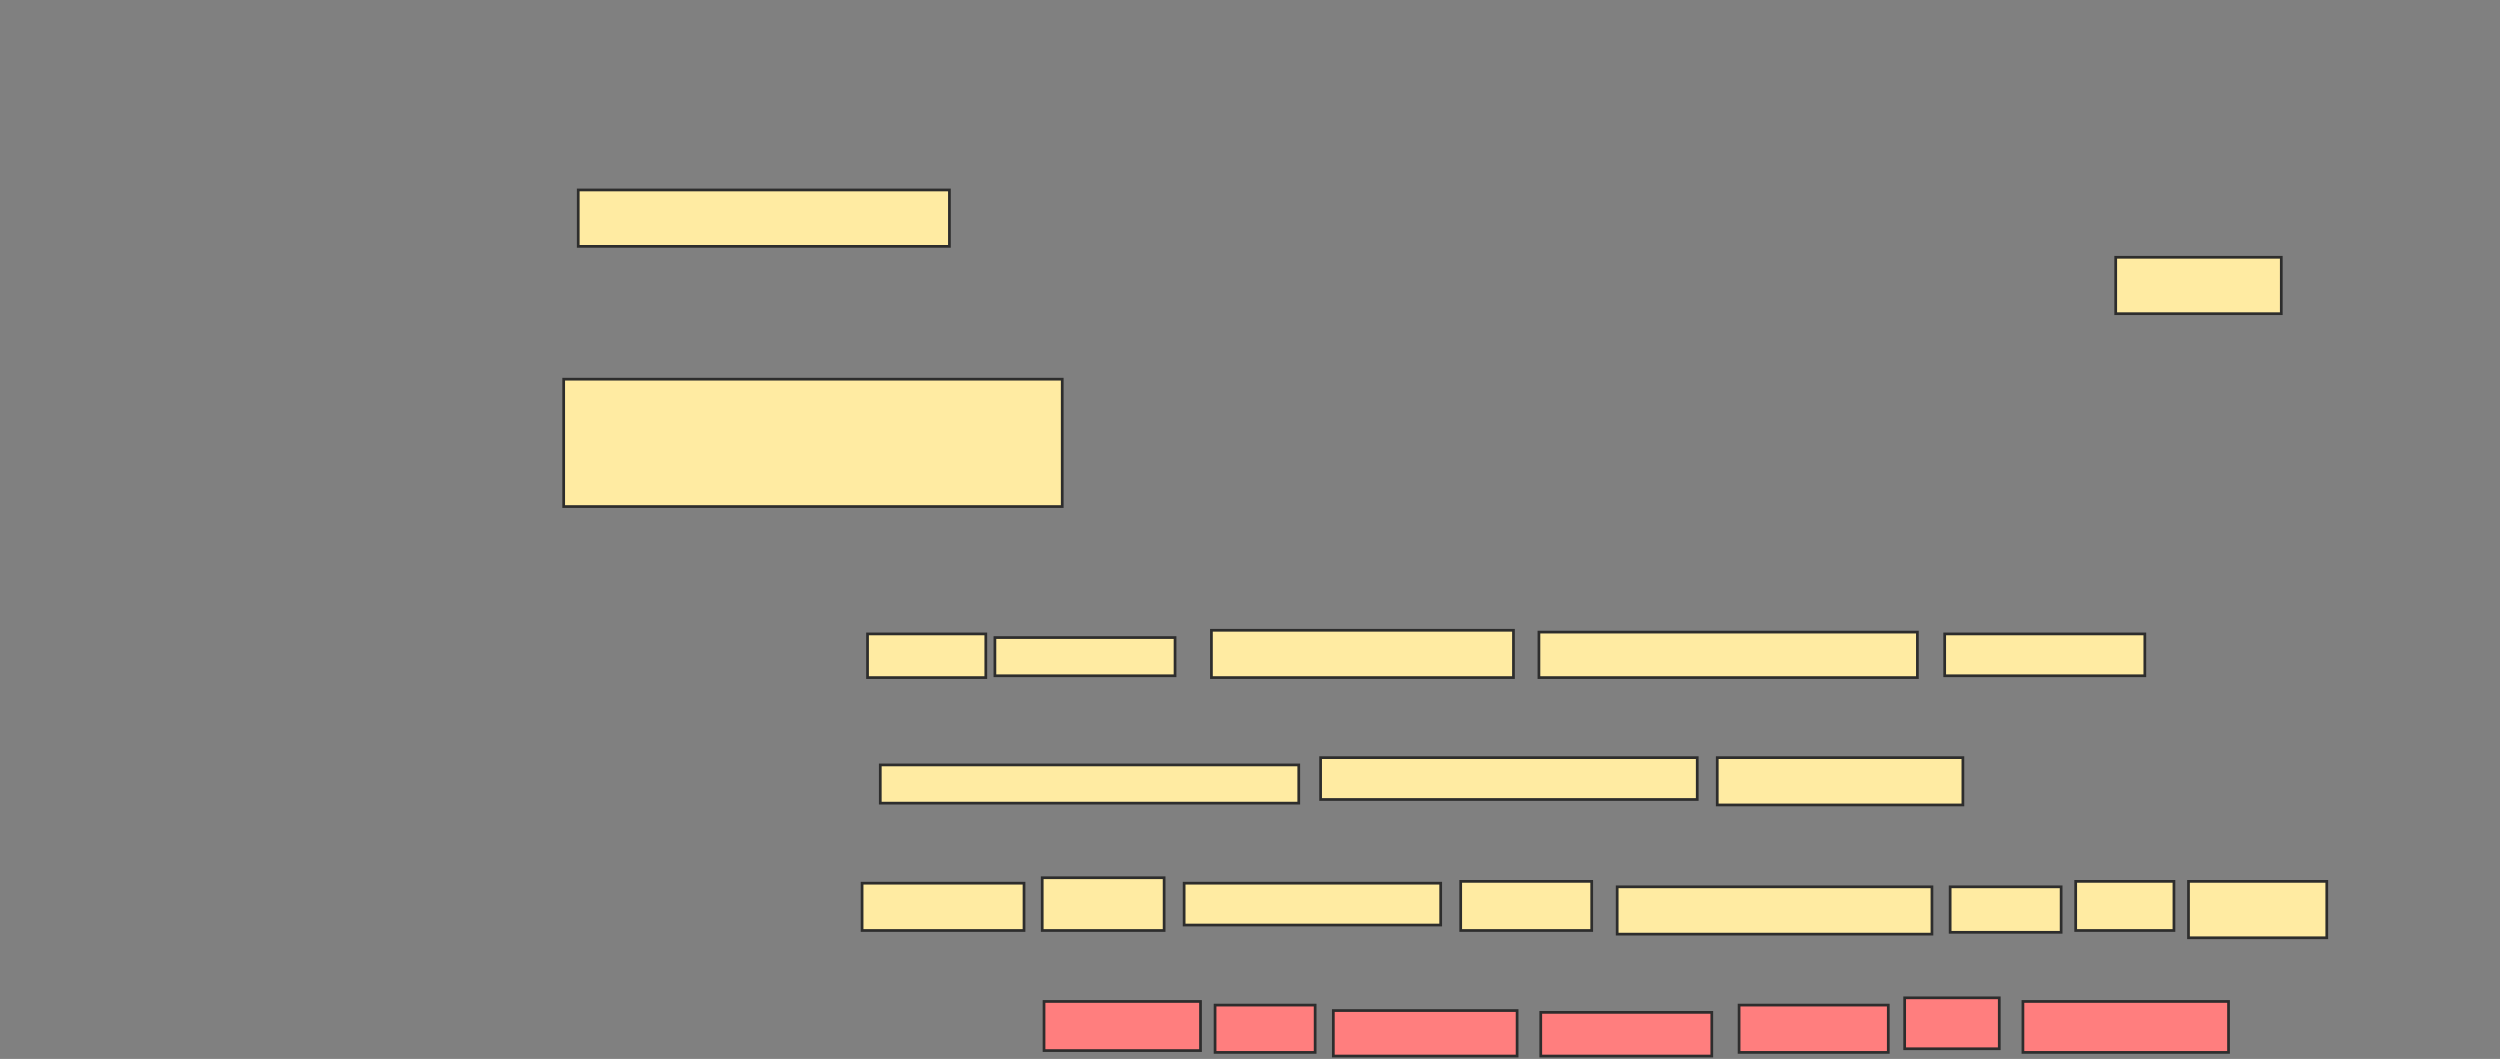 <svg xmlns="http://www.w3.org/2000/svg" width="916" height="388">
 <rect width="100%" height="100%" fill="#808080" stroke="none"/>
 <!-- Created with Image Occlusion Enhanced -->
 <g>
  <title>Labels</title>
 </g>
 <g>
  <title>Masks</title>
  <rect id="9b1e1901758e475bb59a9f3bb7fa1802-ao-1" height="20.667" width="136" y="69.6" x="211.867" stroke="#2D2D2D" fill="#FFEBA2"/>
  <g id="9b1e1901758e475bb59a9f3bb7fa1802-ao-2">
   <rect height="20.667" width="60.667" y="94.267" x="775.2" stroke="#2D2D2D" fill="#FFEBA2"/>
   <rect height="46.667" width="182.667" y="138.933" x="206.533" stroke="#2D2D2D" fill="#FFEBA2"/>
  </g>
  <g id="9b1e1901758e475bb59a9f3bb7fa1802-ao-3">
   <rect height="16" width="43.333" y="232.267" x="317.867" stroke="#2D2D2D" fill="#FFEBA2"/>
   <rect height="14" width="66" y="233.6" x="364.533" stroke="#2D2D2D" fill="#FFEBA2"/>
   <rect height="17.333" width="110.667" y="230.933" x="443.867" stroke="#2D2D2D" fill="#FFEBA2"/>
   <rect height="16.667" width="138.667" y="231.6" x="563.867" stroke="#2D2D2D" fill="#FFEBA2"/>
   <rect height="15.333" width="73.333" y="232.267" x="712.533" stroke="#2D2D2D" fill="#FFEBA2"/>
  </g>
  <g id="9b1e1901758e475bb59a9f3bb7fa1802-ao-4">
   <rect height="14" width="153.333" y="280.267" x="322.533" stroke="#2D2D2D" fill="#FFEBA2"/>
   <rect height="15.333" width="138" y="277.6" x="483.867" stroke="#2D2D2D" fill="#FFEBA2"/>
   <rect height="17.333" width="90" y="277.6" x="629.2" stroke="#2D2D2D" fill="#FFEBA2"/>
  </g>
  <g id="9b1e1901758e475bb59a9f3bb7fa1802-ao-5">
   <rect height="17.333" width="59.333" y="323.6" x="315.867" stroke="#2D2D2D" fill="#FFEBA2"/>
   <rect height="19.333" width="44.667" y="321.6" x="381.867" stroke="#2D2D2D" fill="#FFEBA2"/>
   <rect height="15.333" width="94" y="323.6" x="433.867" stroke="#2D2D2D" fill="#FFEBA2"/>
   <rect height="18" width="48" y="322.933" x="535.2" stroke="#2D2D2D" fill="#FFEBA2"/>
   <rect height="17.333" width="115.333" y="324.933" x="592.533" stroke="#2D2D2D" fill="#FFEBA2"/>
   <rect height="16.667" width="40.667" y="324.933" x="714.533" stroke="#2D2D2D" fill="#FFEBA2"/>
   <rect height="18" width="36" y="322.933" x="760.533" stroke="#2D2D2D" fill="#FFEBA2"/>
   <rect height="20.667" width="50.667" y="322.933" x="801.867" stroke="#2D2D2D" fill="#FFEBA2"/>
  </g>
  <g id="9b1e1901758e475bb59a9f3bb7fa1802-ao-6" class="qshape">
   <rect height="18" width="57.333" y="366.933" x="382.533" stroke="#2D2D2D" fill="#FF7E7E" class="qshape"/>
   <rect height="17.333" width="36.667" y="368.267" x="445.2" stroke="#2D2D2D" fill="#FF7E7E" class="qshape"/>
   <rect height="16.667" width="67.333" y="370.267" x="488.533" stroke="#2D2D2D" fill="#FF7E7E" class="qshape"/>
   <rect height="16" width="62.667" y="370.933" x="564.533" stroke="#2D2D2D" fill="#FF7E7E" class="qshape"/>
   <rect height="17.333" width="54.667" y="368.267" x="637.2" stroke="#2D2D2D" fill="#FF7E7E" class="qshape"/>
   <rect height="18.667" width="34.667" y="365.6" x="697.867" stroke="#2D2D2D" fill="#FF7E7E" class="qshape"/>
   <rect height="18.667" width="75.333" y="366.933" x="741.2" stroke="#2D2D2D" fill="#FF7E7E" class="qshape"/>
  </g>
 </g>
</svg>